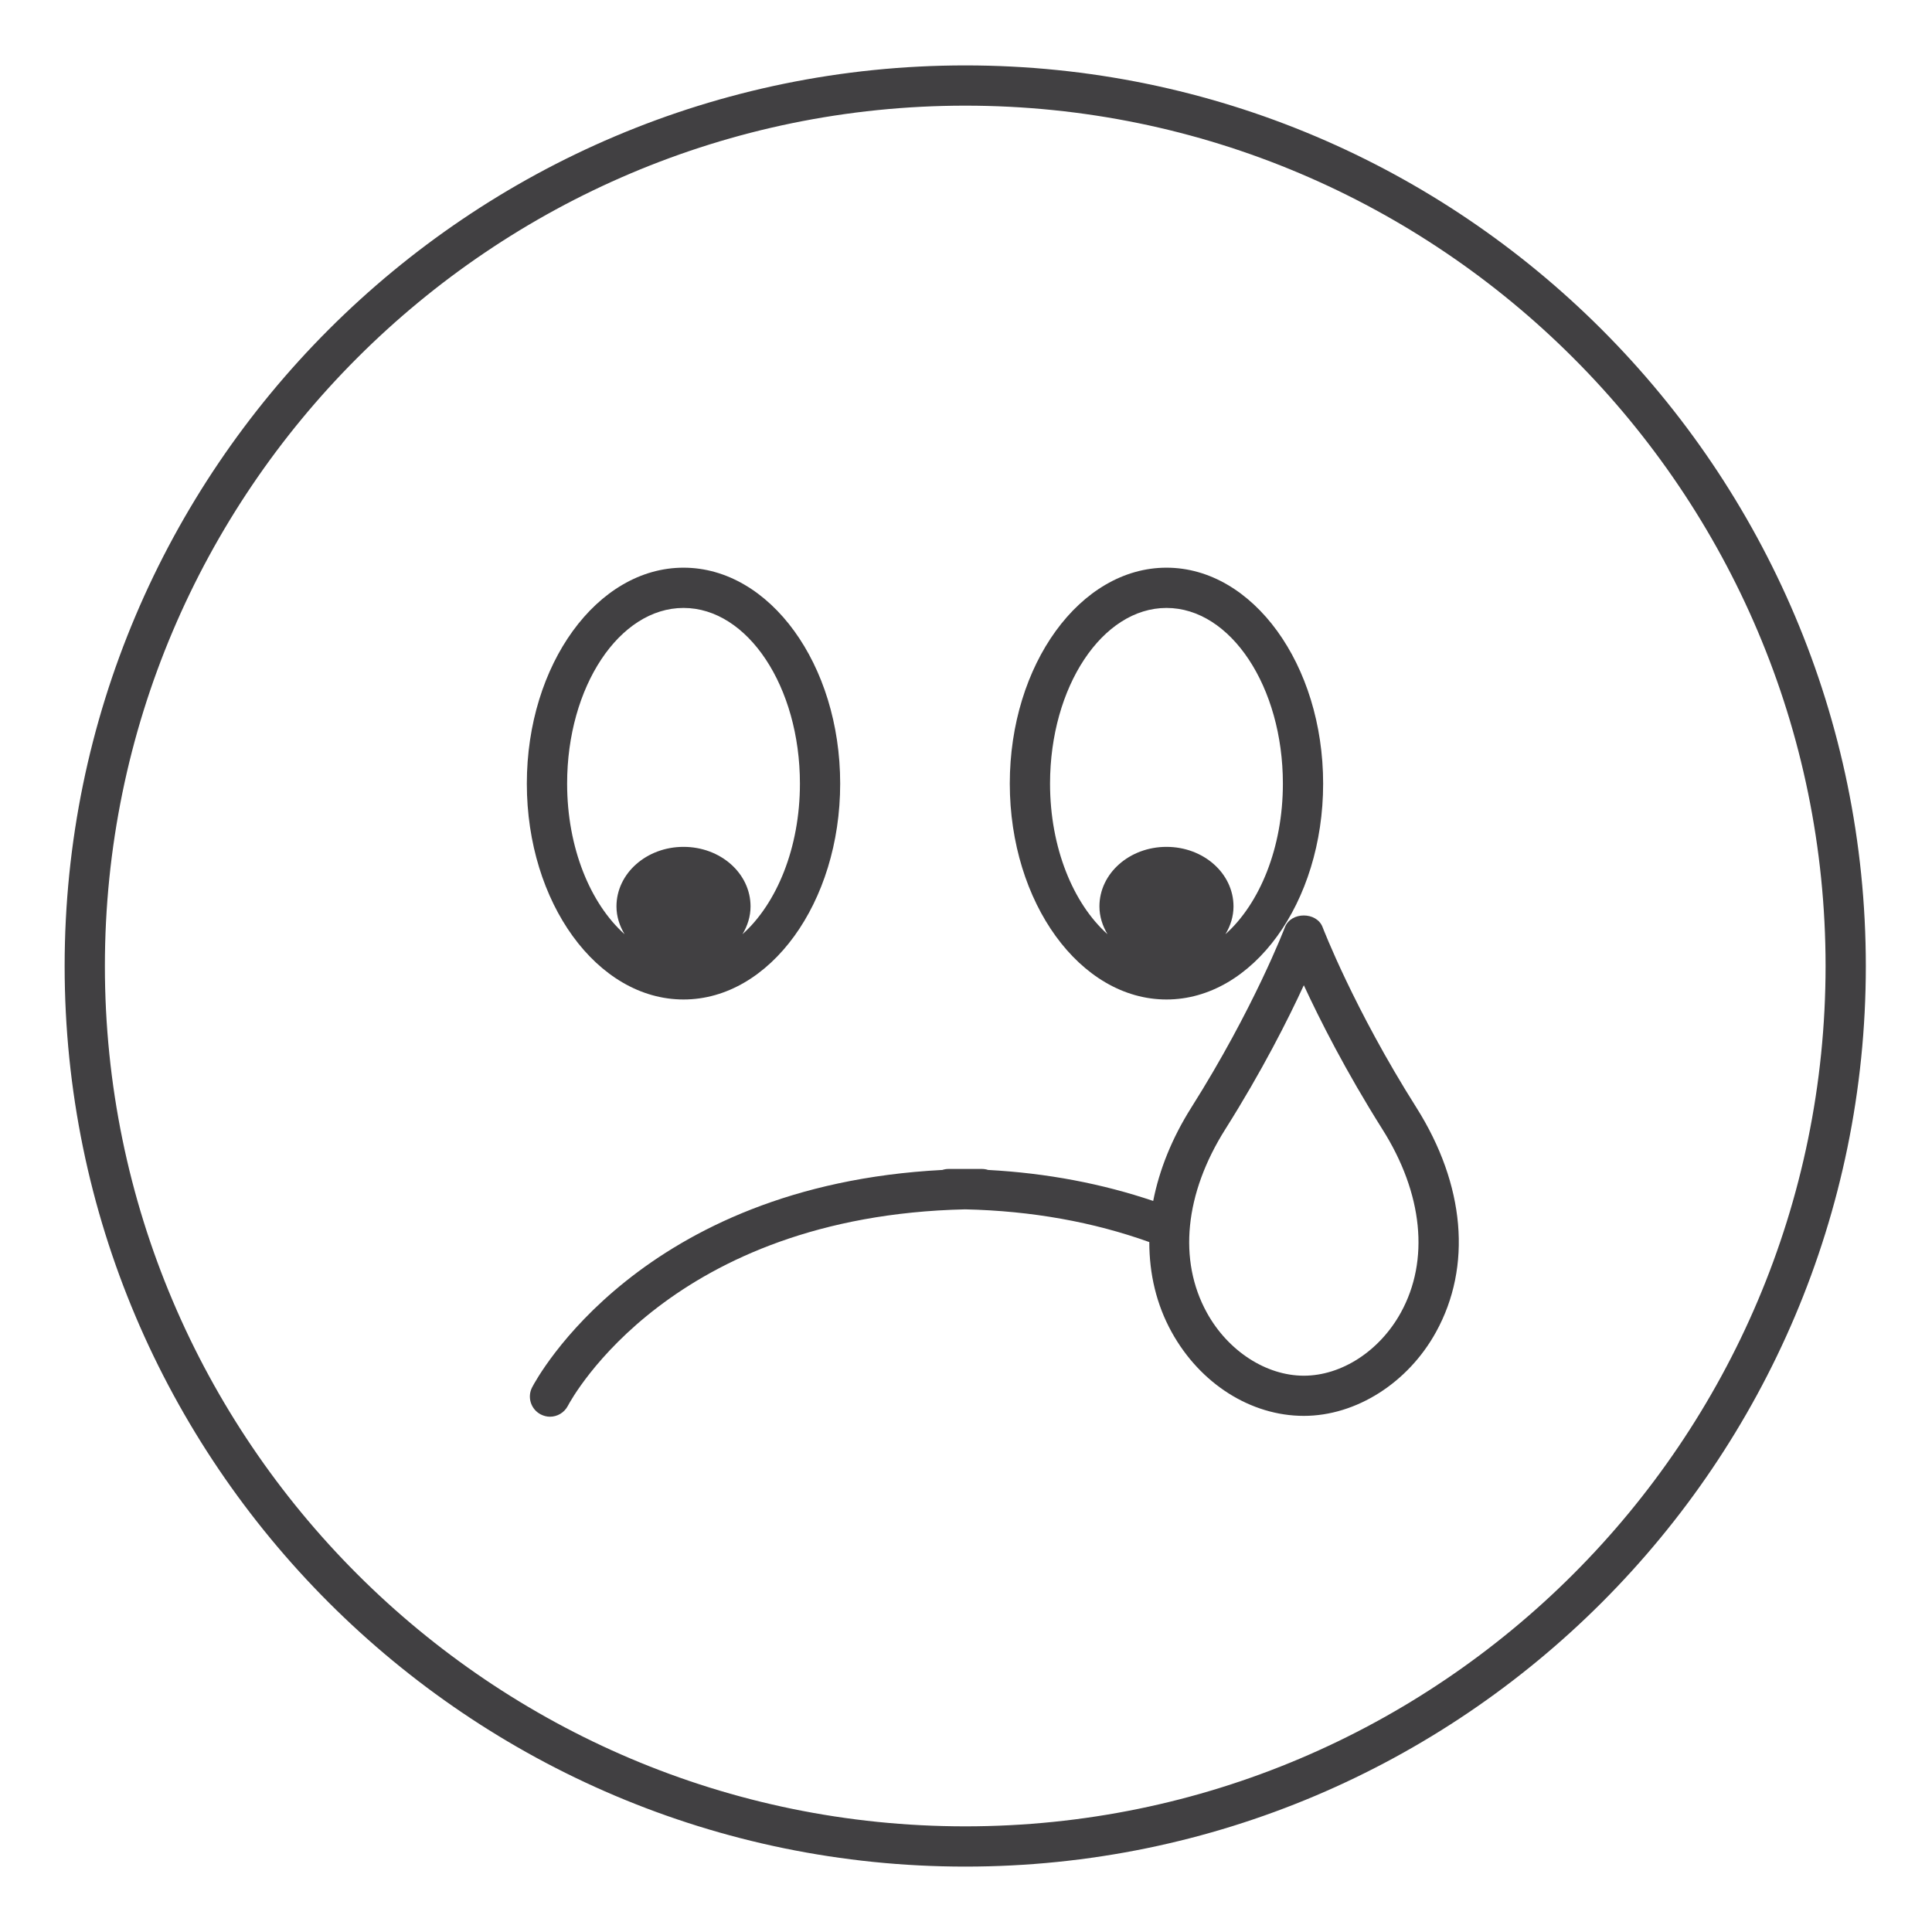 <?xml version="1.0" encoding="utf-8"?>
<!-- Generator: Adobe Illustrator 16.0.0, SVG Export Plug-In . SVG Version: 6.00 Build 0)  -->
<!DOCTYPE svg PUBLIC "-//W3C//DTD SVG 1.1//EN" "http://www.w3.org/Graphics/SVG/1.1/DTD/svg11.dtd">
<svg version="1.1" id="Layer_1" xmlns="http://www.w3.org/2000/svg" xmlns:xlink="http://www.w3.org/1999/xlink" x="0px" y="0px"
	 width="48px" height="48px" viewBox="0 0 48 48" enable-background="new 0 0 48 48" xml:space="preserve">
<g>
	<path fill="#414042" d="M23.983,1.625c-12.339,0-22.377,10.038-22.377,22.377c0,12.336,10.038,22.373,22.377,22.373
		c12.336,0,22.373-10.037,22.373-22.373C46.355,11.663,36.319,1.625,23.983,1.625z M23.983,45.375
		c-11.787,0-21.377-9.588-21.377-21.373c0-11.787,9.59-21.377,21.377-21.377c11.785,0,21.373,9.59,21.373,21.377
		C45.355,35.787,35.768,45.375,23.983,45.375z"/>
	<path fill="#414042" d="M28.981,24.832c2.146,0,3.892-2.406,3.892-5.363c0-2.958-1.746-5.365-3.892-5.365
		c-2.146,0-3.893,2.407-3.893,5.365C25.089,22.426,26.835,24.832,28.981,24.832z M28.981,15.104c1.595,0,2.892,1.958,2.892,4.365
		c0,1.596-0.577,2.98-1.427,3.741c0.124-0.207,0.2-0.439,0.2-0.69c0-0.82-0.743-1.48-1.665-1.48c-0.92,0-1.666,0.66-1.666,1.48
		c0,0.25,0.077,0.483,0.2,0.69c-0.85-0.761-1.427-2.145-1.427-3.741C26.089,17.062,27.387,15.104,28.981,15.104z"/>
	<path fill="#414042" d="M16.982,24.832c2.146,0,3.892-2.406,3.892-5.363c0-2.958-1.746-5.365-3.892-5.365
		c-2.146,0-3.893,2.407-3.893,5.365C13.089,22.426,14.835,24.832,16.982,24.832z M16.982,15.104c1.595,0,2.892,1.958,2.892,4.365
		c0,1.596-0.577,2.98-1.427,3.741c0.124-0.207,0.2-0.439,0.2-0.69c0-0.82-0.743-1.48-1.665-1.48c-0.92,0-1.666,0.66-1.666,1.48
		c0,0.25,0.077,0.483,0.201,0.69c-0.85-0.761-1.427-2.145-1.427-3.741C14.089,17.062,15.387,15.104,16.982,15.104z"/>
	<path fill="#414042" d="M32.86,23.036c-0.148-0.389-0.787-0.388-0.936,0c-0.008,0.02-0.772,2.021-2.329,4.485
		c-0.482,0.765-0.793,1.547-0.944,2.316c-1.265-0.427-2.635-0.691-4.102-0.77c-0.05-0.017-0.103-0.025-0.158-0.025h-0.822
		c-0.055,0-0.107,0.009-0.156,0.025c-7.502,0.389-10.082,5.188-10.192,5.4c-0.127,0.244-0.032,0.545,0.212,0.673
		c0.074,0.038,0.153,0.058,0.23,0.058c0.181,0,0.354-0.098,0.444-0.268c0.103-0.197,2.569-4.719,9.871-4.884
		c1.661,0.037,3.192,0.317,4.576,0.813c0,0.79,0.176,1.549,0.554,2.234c0.709,1.285,1.968,2.084,3.285,2.084
		c1.298,0,2.588-0.818,3.285-2.084c0.898-1.629,0.721-3.66-0.487-5.574C33.634,25.057,32.868,23.056,32.86,23.036z M34.803,32.612
		c-0.525,0.952-1.471,1.567-2.41,1.567c-0.938,0-1.885-0.615-2.409-1.566c-0.717-1.301-0.55-2.961,0.458-4.557
		c0.914-1.449,1.559-2.727,1.951-3.578c0.394,0.851,1.038,2.128,1.952,3.578C35.353,29.651,35.52,31.313,34.803,32.612z"/>
</g>
</svg>
